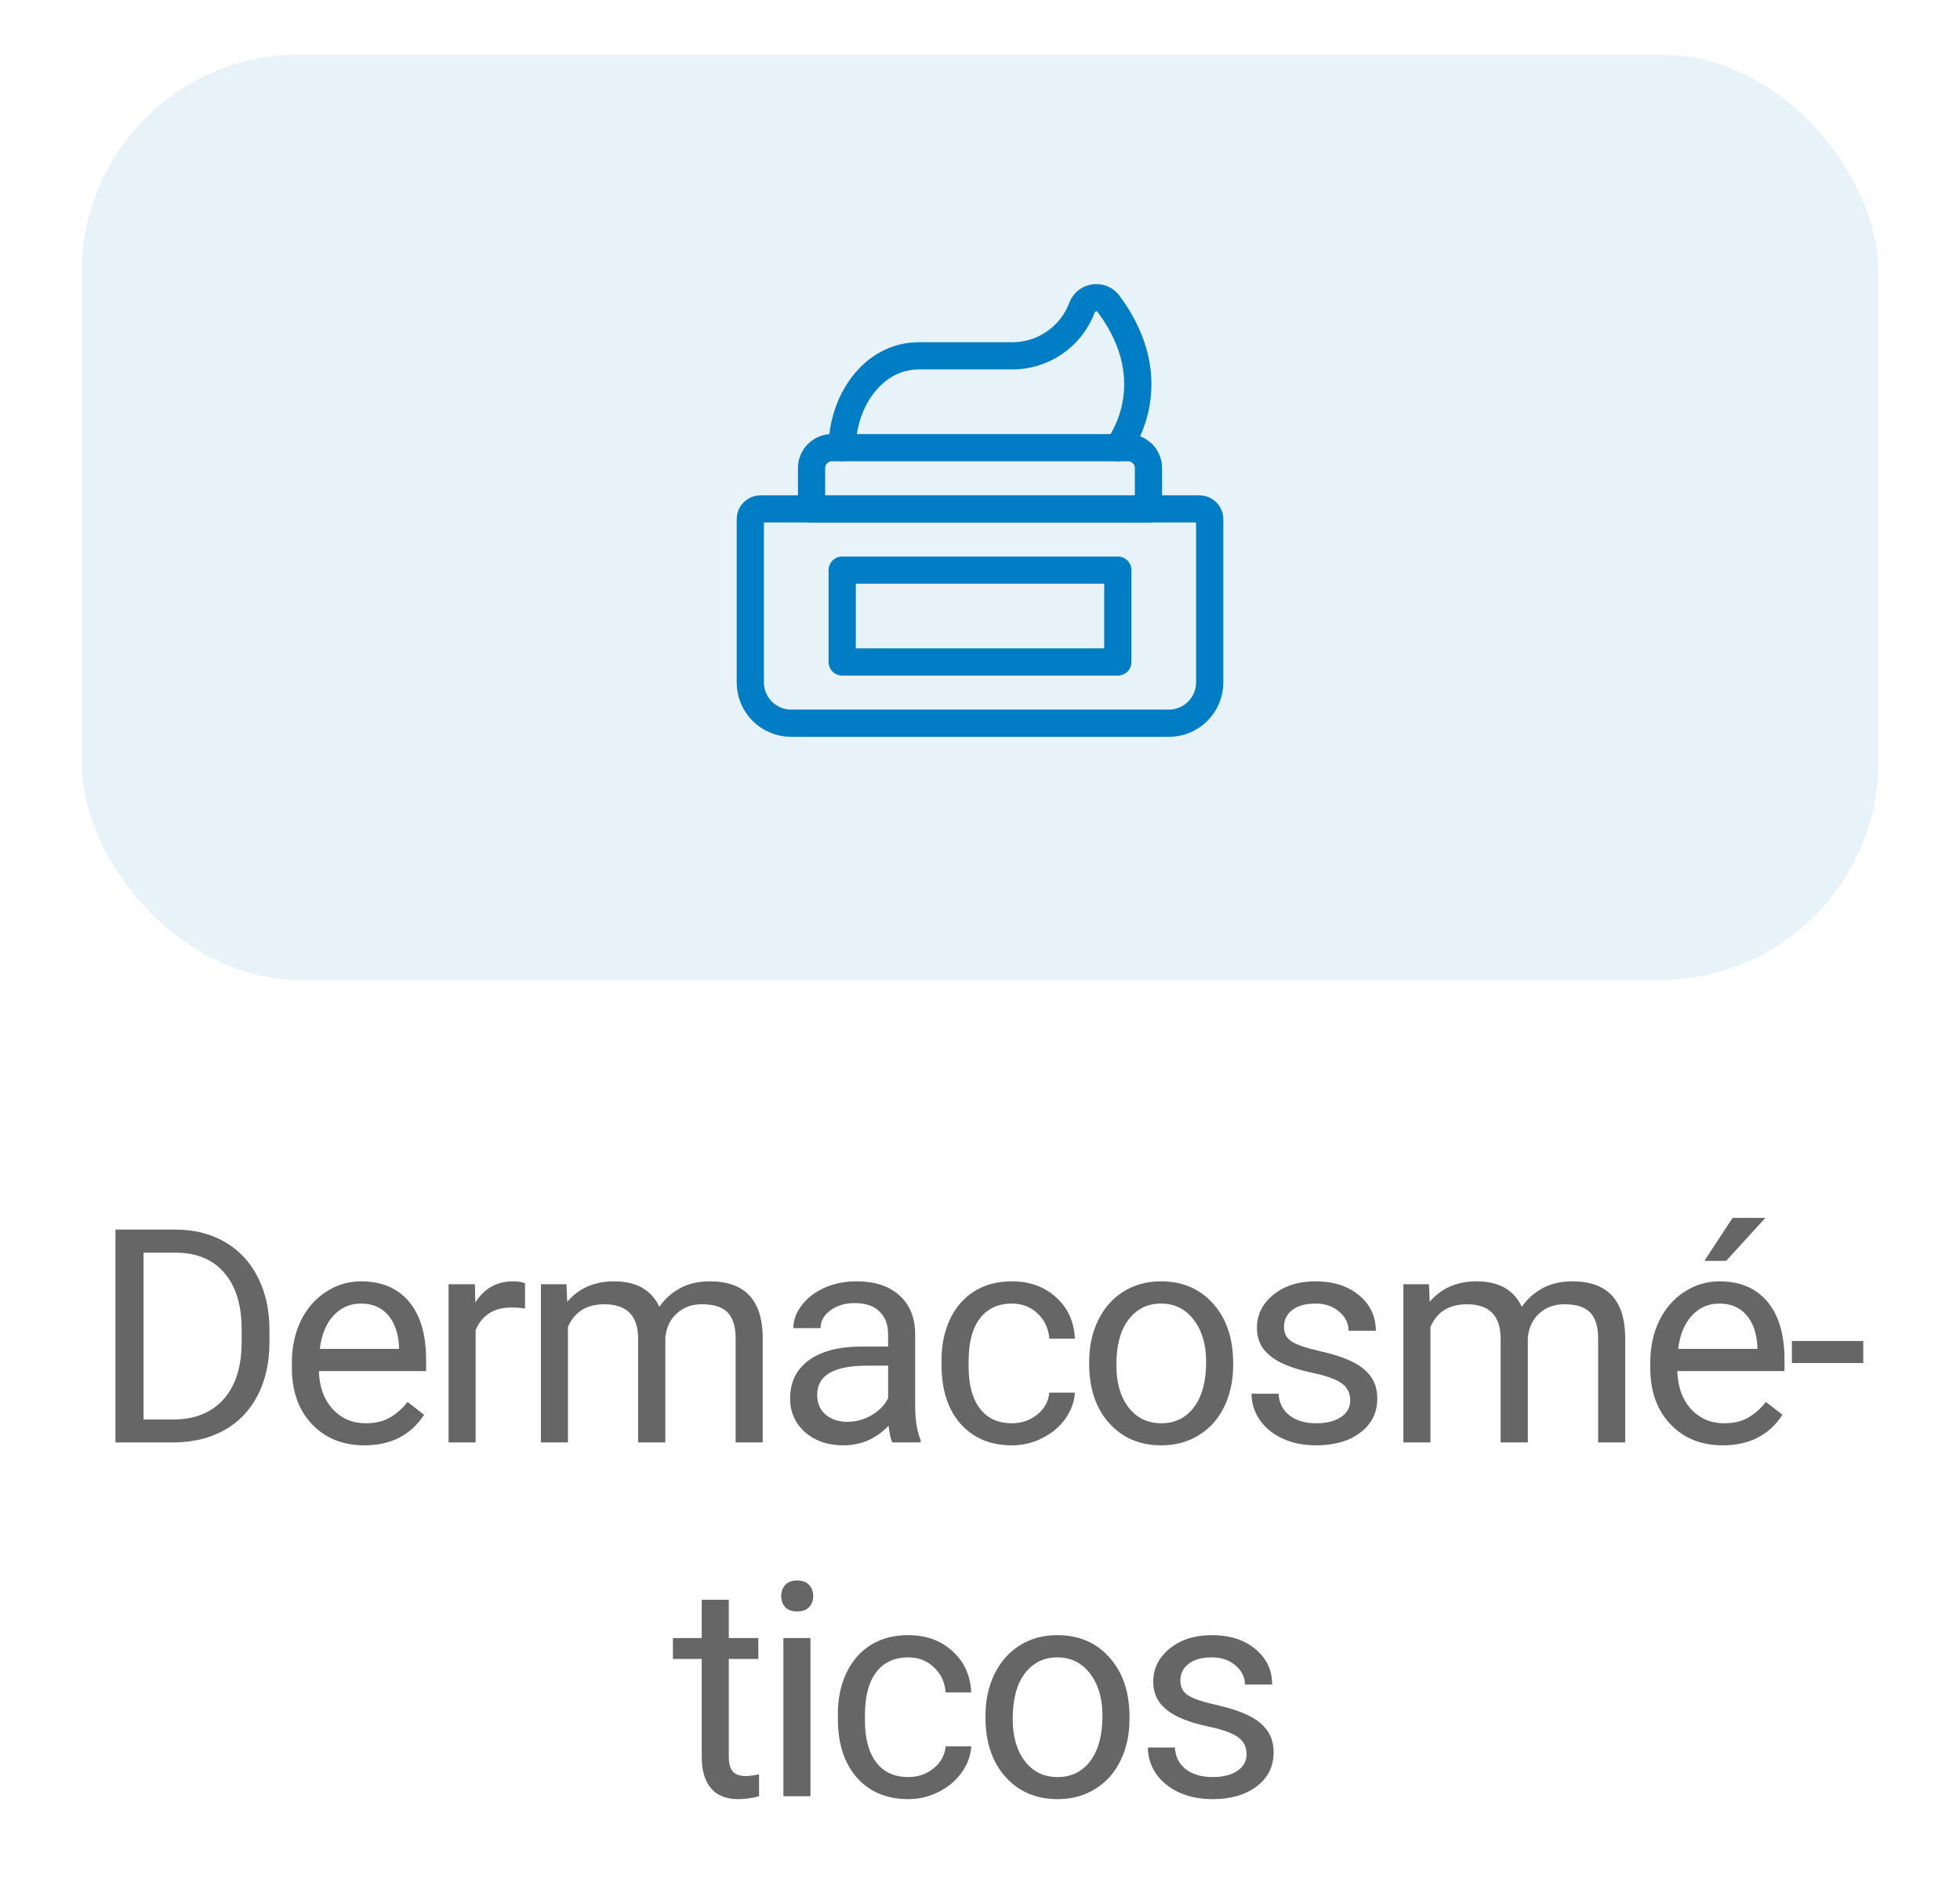 <svg width="72" height="69" viewBox="0 0 72 69" fill="none" xmlns="http://www.w3.org/2000/svg">
<g filter="url(#filter0_d_7849_58627)">
<rect x="3" y="1" width="66" height="34" rx="8" fill="#E7F3F9"/>
<path fill-rule="evenodd" clip-rule="evenodd" d="M27.938 17.699H44.062C44.27 17.699 44.438 17.867 44.438 18.074V24.074C44.438 24.903 43.766 25.574 42.938 25.574H29.062C28.234 25.574 27.562 24.903 27.562 24.074V18.074C27.562 17.867 27.73 17.699 27.938 17.699Z" stroke="#007DC5" stroke-linecap="round" stroke-linejoin="round"/>
<path fill-rule="evenodd" clip-rule="evenodd" d="M30.562 15.449H41.438C41.852 15.449 42.188 15.785 42.188 16.199V17.699H29.812V16.199C29.812 15.785 30.148 15.449 30.562 15.449Z" stroke="#007DC5" stroke-linecap="round" stroke-linejoin="round"/>
<path d="M30.938 15.45C30.938 13.762 32.062 12.075 33.75 12.075H37.125C38.289 12.101 39.342 11.388 39.75 10.298C39.822 10.109 39.99 9.973 40.19 9.944C40.39 9.914 40.591 9.995 40.715 10.155C42.928 13.119 41.062 15.451 41.062 15.451" stroke="#007DC5" stroke-linecap="round" stroke-linejoin="round"/>
<rect x="30.938" y="19.949" width="10.125" height="3.375" stroke="#007DC5" stroke-linecap="round" stroke-linejoin="round"/>
</g>
<path d="M4.242 53V45.18H6.449C7.13 45.18 7.731 45.33 8.254 45.631C8.777 45.932 9.18 46.359 9.463 46.915C9.749 47.47 9.894 48.107 9.898 48.827V49.326C9.898 50.064 9.754 50.71 9.468 51.265C9.185 51.82 8.779 52.246 8.249 52.544C7.722 52.841 7.108 52.993 6.406 53H4.242ZM5.273 46.028V52.157H6.358C7.153 52.157 7.771 51.91 8.211 51.416C8.655 50.921 8.877 50.218 8.877 49.305V48.848C8.877 47.96 8.668 47.271 8.249 46.78C7.833 46.286 7.242 46.035 6.476 46.028H5.273ZM13.386 53.107C12.599 53.107 11.958 52.85 11.464 52.334C10.969 51.815 10.722 51.122 10.722 50.255V50.073C10.722 49.496 10.832 48.982 11.05 48.531C11.272 48.077 11.58 47.722 11.974 47.468C12.371 47.21 12.801 47.081 13.263 47.081C14.018 47.081 14.606 47.33 15.025 47.828C15.444 48.325 15.653 49.038 15.653 49.965V50.379H11.716C11.73 50.952 11.897 51.416 12.216 51.77C12.538 52.121 12.946 52.296 13.44 52.296C13.791 52.296 14.088 52.225 14.332 52.081C14.575 51.938 14.788 51.748 14.971 51.512L15.578 51.985C15.091 52.733 14.36 53.107 13.386 53.107ZM13.263 47.898C12.862 47.898 12.525 48.044 12.253 48.338C11.981 48.628 11.813 49.036 11.748 49.562H14.659V49.487C14.631 48.982 14.495 48.592 14.251 48.316C14.008 48.037 13.678 47.898 13.263 47.898ZM19.287 48.08C19.137 48.055 18.974 48.042 18.798 48.042C18.146 48.042 17.704 48.32 17.471 48.875V53H16.478V47.188H17.445L17.461 47.86C17.787 47.341 18.248 47.081 18.846 47.081C19.04 47.081 19.187 47.106 19.287 47.156V48.08ZM20.81 47.188L20.837 47.833C21.263 47.332 21.838 47.081 22.561 47.081C23.374 47.081 23.927 47.393 24.221 48.016C24.414 47.736 24.665 47.511 24.973 47.339C25.284 47.167 25.651 47.081 26.074 47.081C27.348 47.081 27.996 47.756 28.018 49.106V53H27.024V49.165C27.024 48.75 26.929 48.44 26.74 48.236C26.55 48.028 26.231 47.924 25.784 47.924C25.415 47.924 25.109 48.035 24.865 48.257C24.622 48.476 24.48 48.771 24.441 49.144V53H23.442V49.192C23.442 48.347 23.028 47.924 22.201 47.924C21.549 47.924 21.104 48.202 20.864 48.757V53H19.87V47.188H20.81ZM32.78 53C32.722 52.885 32.676 52.681 32.64 52.388C32.178 52.867 31.627 53.107 30.986 53.107C30.413 53.107 29.942 52.946 29.573 52.624C29.208 52.298 29.025 51.886 29.025 51.389C29.025 50.783 29.255 50.315 29.713 49.981C30.175 49.645 30.823 49.477 31.657 49.477H32.624V49.02C32.624 48.673 32.52 48.397 32.312 48.193C32.105 47.985 31.799 47.881 31.394 47.881C31.04 47.881 30.742 47.971 30.502 48.15C30.262 48.329 30.142 48.546 30.142 48.8H29.143C29.143 48.51 29.245 48.23 29.45 47.962C29.657 47.69 29.937 47.475 30.288 47.317C30.642 47.16 31.03 47.081 31.453 47.081C32.123 47.081 32.647 47.249 33.027 47.586C33.406 47.919 33.603 48.379 33.618 48.966V51.641C33.618 52.175 33.686 52.599 33.822 52.914V53H32.78ZM31.131 52.243C31.442 52.243 31.738 52.162 32.017 52.001C32.296 51.84 32.499 51.63 32.624 51.373V50.18H31.845C30.628 50.18 30.019 50.536 30.019 51.249C30.019 51.56 30.123 51.804 30.331 51.98C30.538 52.155 30.805 52.243 31.131 52.243ZM37.176 52.296C37.531 52.296 37.84 52.189 38.105 51.974C38.37 51.759 38.517 51.491 38.546 51.169H39.486C39.468 51.502 39.353 51.818 39.142 52.119C38.931 52.42 38.648 52.66 38.294 52.839C37.943 53.018 37.57 53.107 37.176 53.107C36.385 53.107 35.755 52.844 35.286 52.318C34.82 51.788 34.587 51.065 34.587 50.148V49.981C34.587 49.416 34.691 48.913 34.899 48.472C35.107 48.032 35.404 47.69 35.791 47.446C36.181 47.203 36.641 47.081 37.171 47.081C37.823 47.081 38.363 47.276 38.793 47.666C39.226 48.057 39.457 48.563 39.486 49.187H38.546C38.517 48.81 38.374 48.503 38.116 48.263C37.862 48.019 37.547 47.898 37.171 47.898C36.666 47.898 36.274 48.08 35.995 48.445C35.719 48.807 35.581 49.331 35.581 50.019V50.207C35.581 50.877 35.719 51.392 35.995 51.754C36.27 52.116 36.664 52.296 37.176 52.296ZM40.01 50.041C40.01 49.471 40.121 48.959 40.343 48.504C40.568 48.05 40.88 47.699 41.277 47.452C41.678 47.205 42.135 47.081 42.647 47.081C43.438 47.081 44.078 47.355 44.565 47.903C45.055 48.451 45.3 49.179 45.3 50.089V50.159C45.3 50.724 45.191 51.233 44.973 51.684C44.758 52.132 44.448 52.481 44.044 52.731C43.642 52.982 43.181 53.107 42.658 53.107C41.87 53.107 41.231 52.834 40.74 52.286C40.253 51.738 40.01 51.013 40.01 50.11V50.041ZM41.009 50.159C41.009 50.803 41.157 51.321 41.455 51.711C41.755 52.101 42.157 52.296 42.658 52.296C43.163 52.296 43.564 52.099 43.861 51.706C44.158 51.308 44.307 50.753 44.307 50.041C44.307 49.403 44.154 48.888 43.85 48.494C43.549 48.096 43.148 47.898 42.647 47.898C42.157 47.898 41.761 48.093 41.46 48.483C41.159 48.873 41.009 49.432 41.009 50.159ZM49.6 51.459C49.6 51.19 49.498 50.982 49.294 50.835C49.094 50.685 48.741 50.556 48.236 50.449C47.735 50.341 47.335 50.212 47.038 50.062C46.745 49.912 46.526 49.733 46.383 49.525C46.243 49.317 46.173 49.07 46.173 48.784C46.173 48.307 46.374 47.905 46.775 47.575C47.18 47.246 47.695 47.081 48.322 47.081C48.981 47.081 49.514 47.251 49.922 47.591C50.334 47.931 50.54 48.367 50.54 48.897H49.541C49.541 48.624 49.425 48.39 49.192 48.193C48.963 47.996 48.673 47.898 48.322 47.898C47.96 47.898 47.677 47.976 47.473 48.134C47.269 48.291 47.167 48.497 47.167 48.752C47.167 48.991 47.262 49.172 47.452 49.294C47.642 49.416 47.984 49.532 48.478 49.643C48.975 49.754 49.378 49.887 49.686 50.041C49.994 50.194 50.221 50.381 50.368 50.599C50.519 50.814 50.594 51.077 50.594 51.389C50.594 51.908 50.386 52.325 49.971 52.64C49.556 52.952 49.017 53.107 48.354 53.107C47.889 53.107 47.477 53.025 47.119 52.86C46.761 52.696 46.48 52.467 46.276 52.173C46.075 51.876 45.975 51.555 45.975 51.211H46.968C46.986 51.544 47.119 51.809 47.366 52.006C47.617 52.2 47.946 52.296 48.354 52.296C48.73 52.296 49.031 52.221 49.257 52.071C49.486 51.917 49.6 51.713 49.6 51.459ZM52.493 47.188L52.52 47.833C52.946 47.332 53.521 47.081 54.244 47.081C55.057 47.081 55.61 47.393 55.904 48.016C56.097 47.736 56.348 47.511 56.656 47.339C56.967 47.167 57.334 47.081 57.757 47.081C59.031 47.081 59.679 47.756 59.701 49.106V53H58.707V49.165C58.707 48.75 58.612 48.44 58.423 48.236C58.233 48.028 57.914 47.924 57.467 47.924C57.098 47.924 56.792 48.035 56.548 48.257C56.305 48.476 56.163 48.771 56.124 49.144V53H55.125V49.192C55.125 48.347 54.711 47.924 53.884 47.924C53.232 47.924 52.786 48.202 52.547 48.757V53H51.553V47.188H52.493ZM63.286 53.107C62.499 53.107 61.858 52.85 61.364 52.334C60.87 51.815 60.622 51.122 60.622 50.255V50.073C60.622 49.496 60.732 48.982 60.95 48.531C61.172 48.077 61.48 47.722 61.874 47.468C62.271 47.21 62.701 47.081 63.163 47.081C63.918 47.081 64.506 47.33 64.925 47.828C65.344 48.325 65.553 49.038 65.553 49.965V50.379H61.616C61.63 50.952 61.797 51.416 62.115 51.77C62.438 52.121 62.846 52.296 63.34 52.296C63.691 52.296 63.988 52.225 64.232 52.081C64.475 51.938 64.688 51.748 64.871 51.512L65.478 51.985C64.991 52.733 64.26 53.107 63.286 53.107ZM63.163 47.898C62.762 47.898 62.425 48.044 62.153 48.338C61.881 48.628 61.713 49.036 61.648 49.562H64.559V49.487C64.531 48.982 64.395 48.592 64.151 48.316C63.908 48.037 63.578 47.898 63.163 47.898ZM63.646 44.75H64.849L63.41 46.329H62.61L63.646 44.75ZM68.446 50.084H65.825V49.273H68.446V50.084ZM26.772 58.781V60.188H27.857V60.956H26.772V64.561C26.772 64.793 26.82 64.969 26.917 65.087C27.014 65.201 27.178 65.259 27.411 65.259C27.526 65.259 27.683 65.237 27.884 65.194V66C27.622 66.072 27.368 66.107 27.121 66.107C26.677 66.107 26.342 65.973 26.116 65.705C25.891 65.436 25.778 65.055 25.778 64.561V60.956H24.72V60.188H25.778V58.781H26.772ZM29.772 66H28.778V60.188H29.772V66ZM28.698 58.647C28.698 58.486 28.746 58.35 28.843 58.239C28.943 58.128 29.09 58.072 29.283 58.072C29.477 58.072 29.623 58.128 29.724 58.239C29.824 58.35 29.874 58.486 29.874 58.647C29.874 58.808 29.824 58.942 29.724 59.05C29.623 59.157 29.477 59.211 29.283 59.211C29.09 59.211 28.943 59.157 28.843 59.05C28.746 58.942 28.698 58.808 28.698 58.647ZM33.368 65.296C33.723 65.296 34.032 65.189 34.297 64.974C34.562 64.759 34.709 64.491 34.738 64.168H35.678C35.66 64.501 35.545 64.818 35.334 65.119C35.123 65.42 34.84 65.66 34.485 65.839C34.134 66.018 33.762 66.107 33.368 66.107C32.577 66.107 31.947 65.844 31.477 65.318C31.012 64.788 30.779 64.065 30.779 63.148V62.981C30.779 62.416 30.883 61.913 31.091 61.472C31.299 61.032 31.596 60.69 31.982 60.446C32.373 60.203 32.833 60.081 33.363 60.081C34.014 60.081 34.555 60.276 34.985 60.666C35.418 61.057 35.649 61.563 35.678 62.187H34.738C34.709 61.81 34.566 61.503 34.308 61.263C34.054 61.019 33.739 60.898 33.363 60.898C32.858 60.898 32.466 61.08 32.187 61.445C31.911 61.807 31.773 62.331 31.773 63.019V63.207C31.773 63.877 31.911 64.392 32.187 64.754C32.462 65.116 32.856 65.296 33.368 65.296ZM36.202 63.041C36.202 62.471 36.313 61.959 36.535 61.504C36.76 61.05 37.072 60.699 37.469 60.452C37.87 60.205 38.327 60.081 38.839 60.081C39.63 60.081 40.269 60.355 40.756 60.903C41.247 61.451 41.492 62.179 41.492 63.089V63.159C41.492 63.724 41.383 64.233 41.165 64.684C40.95 65.132 40.64 65.481 40.235 65.731C39.834 65.982 39.373 66.107 38.85 66.107C38.062 66.107 37.423 65.834 36.932 65.286C36.445 64.738 36.202 64.013 36.202 63.11V63.041ZM37.201 63.159C37.201 63.803 37.349 64.321 37.647 64.711C37.947 65.101 38.348 65.296 38.85 65.296C39.355 65.296 39.756 65.099 40.053 64.706C40.35 64.308 40.499 63.753 40.499 63.041C40.499 62.403 40.346 61.888 40.042 61.494C39.741 61.096 39.34 60.898 38.839 60.898C38.348 60.898 37.953 61.093 37.652 61.483C37.351 61.873 37.201 62.432 37.201 63.159ZM45.792 64.459C45.792 64.19 45.69 63.982 45.486 63.835C45.285 63.685 44.933 63.556 44.428 63.449C43.927 63.341 43.527 63.212 43.23 63.062C42.937 62.912 42.718 62.733 42.575 62.525C42.435 62.317 42.365 62.07 42.365 61.784C42.365 61.307 42.566 60.905 42.967 60.575C43.372 60.246 43.887 60.081 44.514 60.081C45.173 60.081 45.706 60.251 46.114 60.591C46.526 60.931 46.732 61.367 46.732 61.897H45.733C45.733 61.624 45.617 61.39 45.384 61.193C45.155 60.996 44.865 60.898 44.514 60.898C44.152 60.898 43.869 60.976 43.665 61.134C43.461 61.291 43.359 61.497 43.359 61.752C43.359 61.991 43.454 62.172 43.644 62.294C43.834 62.416 44.175 62.532 44.67 62.643C45.167 62.754 45.57 62.887 45.878 63.041C46.186 63.194 46.413 63.381 46.56 63.599C46.711 63.814 46.786 64.077 46.786 64.389C46.786 64.908 46.578 65.325 46.163 65.64C45.747 65.952 45.209 66.107 44.546 66.107C44.081 66.107 43.669 66.025 43.311 65.86C42.953 65.696 42.672 65.466 42.467 65.173C42.267 64.876 42.167 64.555 42.167 64.211H43.16C43.178 64.544 43.311 64.809 43.558 65.006C43.808 65.2 44.138 65.296 44.546 65.296C44.922 65.296 45.223 65.221 45.448 65.071C45.678 64.917 45.792 64.713 45.792 64.459Z" fill="#666666"/>
<defs>
<filter id="filter0_d_7849_58627" x="1" y="0" width="70" height="38" filterUnits="userSpaceOnUse" color-interpolation-filters="sRGB">
<feFlood flood-opacity="0" result="BackgroundImageFix"/>
<feColorMatrix in="SourceAlpha" type="matrix" values="0 0 0 0 0 0 0 0 0 0 0 0 0 0 0 0 0 0 127 0" result="hardAlpha"/>
<feOffset dy="1"/>
<feGaussianBlur stdDeviation="1"/>
<feColorMatrix type="matrix" values="0 0 0 0 0 0 0 0 0 0 0 0 0 0 0 0 0 0 0.2 0"/>
<feBlend mode="normal" in2="BackgroundImageFix" result="effect1_dropShadow_7849_58627"/>
<feBlend mode="normal" in="SourceGraphic" in2="effect1_dropShadow_7849_58627" result="shape"/>
</filter>
</defs>
</svg>

